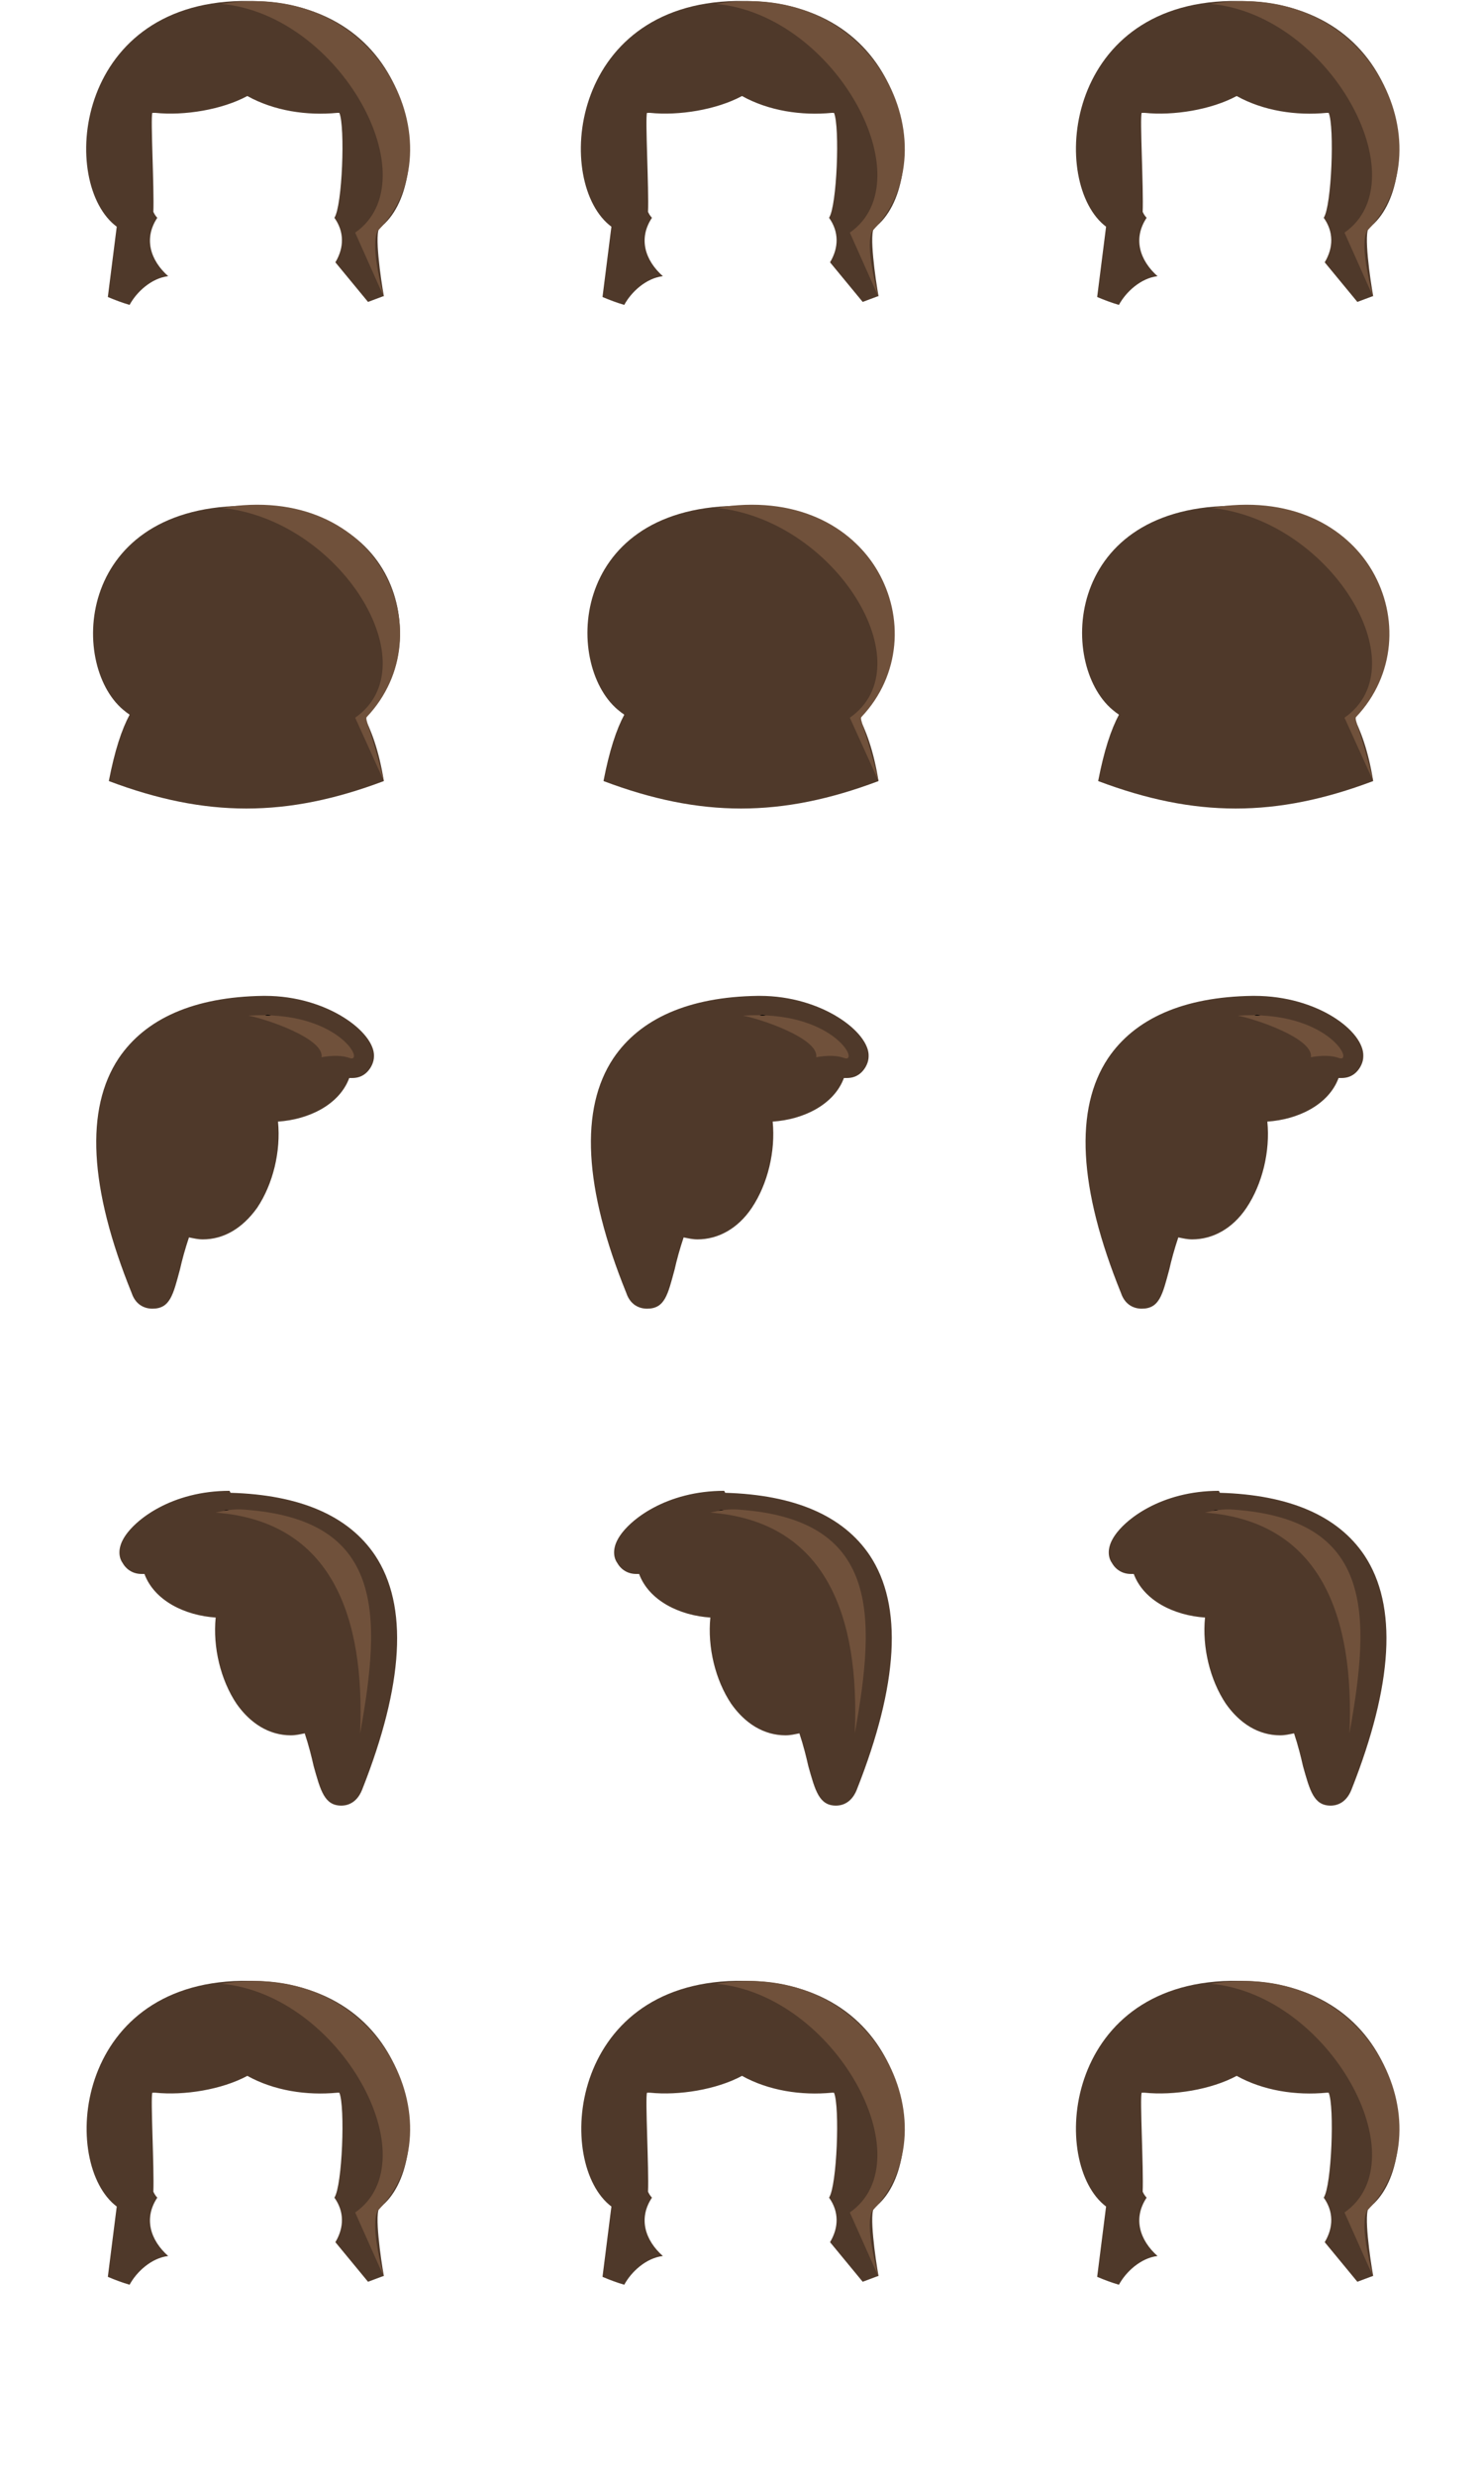 <svg version="1.1" id="Layer_3" xmlns="http://www.w3.org/2000/svg" x="0" y="0" width="150" height="250" viewBox="0 0 150 250" xml:space="preserve"><path fill-rule="evenodd" clip-rule="evenodd" fill="#4F392A" d="M36.7 72.2c.8 1.5 1.6 3.6 2.1 6.7-9.8 3.7-18 3.7-27.8 0 .6-3.1 1.3-5.2 2.1-6.7-.1-.1-.3-.2-.4-.3C7 67.6 7.4 51.4 24.4 51.1h1.1c17 .3 17.3 16.5 11.6 20.8l-.4.3z"/><path fill-rule="evenodd" clip-rule="evenodd" fill="#4F392A" d="M136.7 72.2c.8 1.5 1.6 3.6 2.1 6.7-9.8 3.7-18 3.7-27.8 0 .6-3.1 1.3-5.2 2.1-6.7-.1-.1-.3-.2-.4-.3-5.7-4.3-5.4-20.5 11.6-20.8h1.1c17 .3 17.3 16.5 11.6 20.8l-.3.3z"/><path fill-rule="evenodd" clip-rule="evenodd" fill="#4F392A" d="M86.7 72.2c.8 1.5 1.6 3.6 2.1 6.7-9.8 3.7-18 3.7-27.8 0 .6-3.1 1.3-5.2 2.1-6.7-.1-.1-.3-.2-.4-.3-5.7-4.3-5.4-20.5 11.6-20.8h1.1c17 .3 17.3 16.5 11.6 20.8l-.3.3z"/><path fill-rule="evenodd" clip-rule="evenodd" fill="#4F392A" d="M11.8 22.9C6 18.6 7.4.4 24.4.1h1.1C42.5.4 44.1 18.7 38.4 23c-.6.4.1 5.3.4 6.9-.5.2-1.1.4-1.6.6l-3.3-4c.9-1.5.9-3.1-.1-4.5.8-1.2 1.1-9.2.5-10.6h-.2c-3.1.3-6.4-.2-9.1-1.7-2.6 1.4-6.4 2-9.3 1.7h-.3c-.2.5.2 7.7.1 10 .1.2.2.4.4.6-1.4 2.1-.7 4.3 1.1 5.9-1.7.2-3.2 1.6-3.9 2.9-.7-.2-1.5-.5-2.2-.8"/><g><path fill-rule="evenodd" clip-rule="evenodd" fill="#4F392A" d="M15.4 131.2c-.3 0-.9-.1-1.2-1-4.1-10.3-4.6-18-1.4-22.8 2.5-3.7 7.1-5.7 13.8-5.8h.2c6.3 0 10.1 3.6 10.1 5.2 0 .7-.5 1.2-1.2 1.2-.2 0-.3 0-.5-.1s-.3-.1-.5-.1c-.5 3-3.8 4.6-7.1 4.6H27c.6 3-.1 6.7-1.8 9.1-1.2 1.8-2.9 2.7-4.6 2.7-.7 0-1.3-.1-2-.4-.5 1.6-.9 3.1-1.3 4.2-.7 2.4-.9 3.2-1.9 3.2z"/><g><path fill="#4F392A" d="M26.8 102.6c6.7 0 10 4.4 8.9 4.4h-.2c-.5-.2-1-.2-1.6-.2h-.2v.3c0 3-3.3 4.4-6.1 4.4-.7 0-1.3-.1-1.9-.2 1.7 4.6-.6 12.1-5.1 12.1-.8 0-1.7-.2-2.6-.8-1.6 4.5-2.1 7.8-2.5 7.8-.1 0-.1-.1-.2-.3-6.1-15.4-5-27 11.5-27.3-.1-.2-.1-.2 0-.2m0-2h-.2c-7 .1-11.9 2.3-14.6 6.3-3.4 5.1-3 13.1 1.3 23.7.5 1.5 1.7 1.6 2.1 1.6 1.8 0 2.1-1.4 2.8-4 .2-.9.5-2 .9-3.2.5.1.9.2 1.4.2 2.1 0 4-1.1 5.5-3.2 1.6-2.4 2.4-5.7 2.1-8.7 3.1-.2 6.2-1.7 7.2-4.4h.3c.6 0 1.1-.2 1.5-.6.4-.4.7-1 .7-1.6.1-2.4-4.7-6.1-11-6.1z"/></g></g><g><path fill-rule="evenodd" clip-rule="evenodd" fill="#4F392A" d="M65.4 131.2c-.3 0-.9-.1-1.2-1-4.1-10.3-4.6-18-1.4-22.8 2.5-3.7 7.1-5.7 13.8-5.8h.2c6.3 0 10.1 3.6 10.1 5.2 0 .7-.5 1.2-1.2 1.2-.2 0-.3 0-.5-.1s-.3-.1-.5-.1c-.5 3-3.8 4.6-7.1 4.6H77c.6 3-.1 6.7-1.8 9.1-1.2 1.8-2.9 2.7-4.6 2.7-.7 0-1.3-.1-2-.4-.5 1.6-.9 3.1-1.2 4.2-.8 2.4-1 3.2-2 3.2z"/><g><path fill="#4F392A" d="M76.8 102.6c6.7 0 10 4.4 8.9 4.4h-.2c-.5-.2-1-.2-1.6-.2h-.2v.3c0 3-3.3 4.4-6.1 4.4-.7 0-1.3-.1-1.9-.2 1.7 4.6-.6 12.1-5.1 12.1-.8 0-1.7-.2-2.6-.8-1.6 4.5-2.1 7.8-2.5 7.8-.1 0-.1-.1-.2-.3-6.1-15.4-5-27 11.5-27.3-.1-.2-.1-.2 0-.2m0-2h-.2c-7 .1-11.9 2.3-14.6 6.3-3.4 5.1-3 13.1 1.3 23.7.5 1.5 1.7 1.6 2.1 1.6 1.8 0 2.1-1.4 2.8-4 .2-.9.5-2 .9-3.2.5.1.9.2 1.4.2 2.1 0 4.1-1.1 5.5-3.2 1.6-2.4 2.4-5.7 2.1-8.7 3.1-.2 6.2-1.7 7.2-4.4h.3c.6 0 1.1-.2 1.5-.6.4-.4.7-1 .7-1.6.1-2.4-4.7-6.1-11-6.1z"/></g></g><g><path fill-rule="evenodd" clip-rule="evenodd" fill="#4F392A" d="M115.4 131.2c-.3 0-.9-.1-1.2-1-4.1-10.3-4.6-18-1.4-22.8 2.5-3.7 7.1-5.7 13.8-5.8h.2c6.3 0 10.1 3.6 10.1 5.2 0 .7-.5 1.2-1.2 1.2-.2 0-.3 0-.5-.1s-.3-.1-.5-.1c-.5 3-3.8 4.6-7.1 4.6h-.6c.6 3-.1 6.7-1.8 9.1-1.2 1.8-2.9 2.7-4.6 2.7-.7 0-1.3-.1-2-.4-.5 1.6-.9 3.1-1.2 4.2-.8 2.4-1 3.2-2 3.2z"/><g><path fill="#4F392A" d="M126.8 102.6c6.7 0 10 4.4 8.9 4.4h-.2c-.5-.2-1-.2-1.6-.2h-.2v.3c0 3-3.3 4.4-6.1 4.4-.7 0-1.3-.1-1.9-.2 1.7 4.6-.6 12.1-5.1 12.1-.8 0-1.7-.2-2.6-.8-1.6 4.5-2.1 7.8-2.5 7.8-.1 0-.1-.1-.2-.3-6.1-15.4-5-27 11.5-27.3-.1-.2-.1-.2 0-.2m0-2h-.2c-7 .1-11.9 2.3-14.6 6.3-3.4 5.1-3 13.1 1.3 23.7.5 1.5 1.7 1.6 2.1 1.6 1.8 0 2.1-1.4 2.8-4 .2-.9.5-2 .9-3.2.5.1.9.2 1.4.2 2.1 0 4.1-1.1 5.5-3.2 1.6-2.4 2.4-5.7 2.1-8.7 3.1-.2 6.2-1.7 7.2-4.4h.3c.6 0 1.1-.2 1.5-.6.4-.4.7-1 .7-1.6.1-2.5-4.6-6.1-11-6.1z"/></g></g><g><path fill-rule="evenodd" clip-rule="evenodd" fill="#4F392A" d="M34.6 181.2c-1 0-1.2-.8-1.9-3.2-.3-1.1-.7-2.6-1.3-4.2-.7.3-1.4.4-2 .4-1.8 0-3.4-1-4.6-2.7-1.7-2.4-2.4-6.1-1.8-9.1h-.6c-3.3 0-6.6-1.6-7.1-4.6-.2 0-.4.1-.5.1-.2.1-.4.1-.5.1-.3 0-.6-.1-.8-.3-.2-.2-.4-.5-.4-.9 0-1.6 3.8-5.2 10.1-5.2h.2c6.7.1 11.3 2.1 13.8 5.8 3.2 4.8 2.7 12.5-1.4 22.8-.3.8-.9 1-1.2 1z"/><g><path fill="#4F392A" d="M23.2 152.6h.2c16.4.3 17.6 11.9 11.5 27.3-.1.2-.1.3-.2.3-.4 0-1-3.4-2.5-7.8-.9.5-1.8.8-2.6.8-4.5 0-6.8-7.5-5.1-12.1-.6.2-1.3.2-1.9.2-2.9 0-6.1-1.4-6.1-4.4v-.3h-.2c-.6 0-1.1.1-1.6.2h-.2c-1.3.1 2-4.2 8.7-4.2m0-2c-5.8 0-9.6 2.9-10.7 4.8-.7 1.2-.4 2.1-.1 2.5.4.7 1.1 1.1 1.9 1.1h.3c1 2.7 4.1 4.2 7.2 4.4-.3 3 .5 6.3 2.1 8.7 1.4 2 3.3 3.2 5.5 3.2.5 0 .9-.1 1.4-.2.4 1.2.7 2.4.9 3.3.7 2.5 1.1 4 2.8 4 .4 0 1.5-.1 2.1-1.6 4.2-10.6 4.7-18.6 1.3-23.7-2.7-4-7.6-6.1-14.6-6.3l-.1-.2z"/></g></g><g><path fill-rule="evenodd" clip-rule="evenodd" fill="#4F392A" d="M84.6 181.2c-1 0-1.2-.8-1.9-3.2-.3-1.1-.7-2.6-1.3-4.2-.7.3-1.4.4-2 .4-1.8 0-3.4-1-4.6-2.7-1.7-2.4-2.4-6.1-1.8-9.1h-.6c-1.7 0-3.4-.4-4.7-1.2-1.3-.8-2.2-2-2.4-3.4-.2 0-.4.1-.5.1-.2.1-.4.1-.5.1-.3 0-.6-.1-.8-.3-.2-.2-.4-.5-.4-.9 0-1.6 3.8-5.2 10.1-5.2h.2c6.7.1 11.3 2.1 13.8 5.8 3.2 4.8 2.7 12.5-1.4 22.8-.3.8-.9 1-1.2 1z"/><g><path fill="#4F392A" d="M73.2 152.6h.2c16.4.3 17.6 11.9 11.5 27.3-.1.2-.1.3-.2.3-.4 0-1-3.4-2.5-7.8-.9.5-1.8.8-2.6.8-4.5 0-6.8-7.5-5.1-12.1-.6.2-1.3.2-1.9.2-2.9 0-6.1-1.4-6.1-4.4v-.3h-.2c-.6 0-1.1.1-1.6.2h-.2c-1.3.1 2-4.2 8.7-4.2m0-2c-5.8 0-9.6 2.9-10.7 4.8-.7 1.2-.4 2.1-.1 2.5.4.7 1.1 1.1 1.9 1.1h.3c1 2.7 4.1 4.2 7.2 4.4-.3 3 .5 6.3 2.1 8.7 1.4 2 3.3 3.2 5.5 3.2.5 0 .9-.1 1.4-.2.4 1.2.7 2.4.9 3.3.7 2.5 1.1 4 2.8 4 .4 0 1.5-.1 2.1-1.6 4.2-10.6 4.7-18.6 1.3-23.7-2.7-4-7.6-6.1-14.6-6.3l-.1-.2z"/></g></g><g><path fill-rule="evenodd" clip-rule="evenodd" fill="#4F392A" d="M134.6 181.2c-1 0-1.2-.8-1.9-3.2-.3-1.1-.7-2.6-1.3-4.2-.7.3-1.4.4-2 .4-1.8 0-3.4-1-4.6-2.7-1.7-2.4-2.4-6.1-1.8-9.1h-.6c-3.3 0-6.6-1.6-7.1-4.6-.2 0-.4.1-.5.1-.2.1-.4.1-.5.1-.3 0-.6-.1-.8-.3-.2-.2-.4-.5-.4-.9 0-1.6 3.8-5.2 10.1-5.2h.2c6.7.1 11.3 2.1 13.8 5.8 3.2 4.8 2.7 12.5-1.4 22.8-.3.8-.9 1-1.2 1z"/><g><path fill="#4F392A" d="M123.2 152.6h.2c16.4.3 17.6 11.9 11.5 27.3-.1.2-.1.3-.2.3-.4 0-1-3.4-2.5-7.8-.9.5-1.8.8-2.6.8-4.5 0-6.8-7.5-5.1-12.1-.6.2-1.3.2-1.9.2-2.9 0-6.1-1.4-6.1-4.4v-.3h-.2c-.6 0-1.1.1-1.6.2h-.2c-1.3.1 2-4.2 8.7-4.2m0-2c-5.8 0-9.6 2.9-10.7 4.8-.7 1.2-.4 2.1-.1 2.5.4.7 1.1 1.1 1.9 1.1h.3c1 2.7 4.1 4.2 7.2 4.4-.3 3 .5 6.3 2.1 8.7 1.4 2 3.3 3.2 5.5 3.2.5 0 .9-.1 1.4-.2.4 1.2.7 2.4.9 3.3.7 2.5 1.1 4 2.8 4 .4 0 1.5-.1 2.1-1.6 4.2-10.6 4.7-18.6 1.3-23.7-2.7-4-7.6-6.1-14.6-6.3l-.1-.2z"/></g></g><path fill-rule="evenodd" clip-rule="evenodd" fill="#70513B" d="M25.1 102.6c9-.6 11.8 4.7 10.3 4.3-.8-.3-1.8-.3-2.9-.1.3-1.9-5.7-3.9-7.4-4.2z"/><path fill-rule="evenodd" clip-rule="evenodd" fill="#70513B" d="M75.1 102.6c9-.6 11.8 4.7 10.3 4.3-.8-.3-1.8-.3-2.9-.1.3-1.9-5.7-3.9-7.4-4.2z"/><path fill-rule="evenodd" clip-rule="evenodd" fill="#70513B" d="M125.1 102.6c9-.6 11.8 4.7 10.3 4.3-.8-.3-1.8-.3-2.9-.1.3-1.9-5.7-3.9-7.4-4.2z"/><path fill-rule="evenodd" clip-rule="evenodd" d="M26.8 102.6h.6c-.3-.1-.4-.1-.6 0z"/><path fill-rule="evenodd" clip-rule="evenodd" d="M76.8 102.6h.6c-.3-.1-.4-.1-.6 0z"/><path fill-rule="evenodd" clip-rule="evenodd" d="M126.8 102.6h.6c-.3-.1-.4-.1-.6 0z"/><path fill-rule="evenodd" clip-rule="evenodd" d="M23.2 152.6h-.6c.3-.1.4-.1.6 0z"/><path fill-rule="evenodd" clip-rule="evenodd" d="M73.2 152.6h-.6c.3-.1.4-.1.6 0z"/><path fill-rule="evenodd" clip-rule="evenodd" d="M123.2 152.6h-.6c.3-.1.4-.1.6 0z"/><path fill-rule="evenodd" clip-rule="evenodd" fill="#70513B" d="M36.4 175.1c2.2-12.1 2.4-21.6-11.7-22.6-1.1-.1-2 .1-2.9.3 11.8.9 15.1 10.6 14.6 22.3z"/><path fill-rule="evenodd" clip-rule="evenodd" fill="#70513B" d="M86.4 175.1c2.2-12.1 2.4-21.6-11.7-22.6-1.1-.1-2 .1-2.9.3 11.8.9 15.1 10.6 14.6 22.3z"/><path fill-rule="evenodd" clip-rule="evenodd" fill="#70513B" d="M136.4 175.1c2.2-12.1 2.4-21.6-11.7-22.6-1.1-.1-2 .1-2.9.3 11.8.9 15.1 10.6 14.6 22.3z"/><path fill-rule="evenodd" clip-rule="evenodd" fill="#70513B" d="M35.9 23.5c7.6-5.3-1.5-22-13.5-23.1 16-2.7 23.9 14.4 15.9 22.8-.3.2-.9 1.5.5 6.8"/><path fill-rule="evenodd" clip-rule="evenodd" fill="#70513B" d="M135.9 72.5c7.6-5.3-1.5-20-13.5-21.2 16-2.7 22.6 12.7 14.7 21.1-.3.2.4 1.2 1.7 6.5"/><path fill-rule="evenodd" clip-rule="evenodd" fill="#70513B" d="M85.9 72.5c7.6-5.3-1.5-20-13.5-21.2C88.4 48.6 95 64 87.1 72.4c-.3.2.4 1.2 1.7 6.5"/><path fill-rule="evenodd" clip-rule="evenodd" fill="#70513B" d="M35.9 72.5c7.6-5.3-1.5-20-13.5-21.2C38.4 48.6 45 64 37.1 72.4c-.3.2.4 1.2 1.7 6.5"/><path fill-rule="evenodd" clip-rule="evenodd" fill="#4F392A" d="M61.8 22.9C56 18.6 57.4.4 74.4.1h1.1C92.5.4 94.1 18.7 88.4 23c-.6.4.1 5.3.4 6.9-.5.2-1.1.4-1.6.6l-3.3-4c.9-1.5.9-3.1-.1-4.5.8-1.2 1.1-9.2.5-10.6h-.2c-3.1.3-6.4-.2-9.1-1.7-2.6 1.4-6.4 2-9.3 1.7h-.3c-.2.5.2 7.7.1 10 .1.2.2.4.4.6-1.4 2.1-.7 4.3 1.1 5.9-1.7.2-3.2 1.6-3.9 2.9-.7-.2-1.5-.5-2.2-.8"/><path fill-rule="evenodd" clip-rule="evenodd" fill="#70513B" d="M85.9 23.5c7.6-5.3-1.5-22-13.5-23.1 16-2.7 23.9 14.4 15.9 22.8-.3.2-.9 1.5.5 6.8"/><path fill-rule="evenodd" clip-rule="evenodd" fill="#4F392A" d="M111.8 22.9C106.1 18.6 107.4.4 124.4.1h1.1c17 .3 18.6 18.6 12.9 22.9-.6.4.1 5.3.4 6.9-.5.2-1.1.4-1.6.6l-3.3-4c.9-1.5.9-3.1-.1-4.5.8-1.2 1.1-9.2.5-10.6h-.2c-3.1.3-6.4-.2-9.1-1.7-2.6 1.4-6.4 2-9.3 1.7h-.3c-.2.5.2 7.7.1 10 .1.2.2.4.4.6-1.4 2.1-.7 4.3 1.1 5.9-1.7.2-3.2 1.6-3.9 2.9-.7-.2-1.5-.5-2.2-.8"/><path fill-rule="evenodd" clip-rule="evenodd" fill="#70513B" d="M135.9 23.5c7.6-5.3-1.5-22-13.5-23.1 16-2.7 23.9 14.4 15.9 22.8-.3.2-.9 1.5.5 6.8"/><path fill-rule="evenodd" clip-rule="evenodd" fill="#4F392A" d="M11.8 222.9c-5.7-4.3-4.4-22.5 12.6-22.8h1.1c17 .3 18.6 18.6 12.9 22.9-.6.4.1 5.3.4 6.9-.5.2-1.1.4-1.6.6l-3.3-4c.9-1.5.9-3.1-.1-4.5.8-1.2 1.1-9.2.5-10.6h-.2c-3.1.3-6.4-.2-9.1-1.7-2.6 1.4-6.4 2-9.3 1.7h-.3c-.2.5.2 7.7.1 10 .1.2.2.4.4.6-1.4 2.1-.7 4.3 1.1 5.9-1.7.2-3.2 1.6-3.9 2.9-.7-.2-1.5-.5-2.2-.8"/><path fill-rule="evenodd" clip-rule="evenodd" fill="#70513B" d="M35.9 223.5c7.6-5.3-1.5-22-13.5-23.1 16-2.7 23.9 14.4 15.9 22.8-.3.2-.9 1.5.5 6.8"/><path fill-rule="evenodd" clip-rule="evenodd" fill="#4F392A" d="M61.8 222.9c-5.7-4.3-4.4-22.5 12.6-22.8h1.1c17 .3 18.6 18.6 12.9 22.9-.6.4.1 5.3.4 6.9-.5.2-1.1.4-1.6.6l-3.3-4c.9-1.5.9-3.1-.1-4.5.8-1.2 1.1-9.2.5-10.6h-.2c-3.1.3-6.4-.2-9.1-1.7-2.6 1.4-6.4 2-9.3 1.7h-.3c-.2.5.2 7.7.1 10 .1.2.2.4.4.6-1.4 2.1-.7 4.3 1.1 5.9-1.7.2-3.2 1.6-3.9 2.9-.7-.2-1.5-.5-2.2-.8"/><path fill-rule="evenodd" clip-rule="evenodd" fill="#70513B" d="M85.9 223.5c7.6-5.3-1.5-22-13.5-23.1 16-2.7 23.9 14.4 15.9 22.8-.3.2-.9 1.5.5 6.8"/><path fill-rule="evenodd" clip-rule="evenodd" fill="#4F392A" d="M111.8 222.9c-5.7-4.3-4.4-22.5 12.6-22.8h1.1c17 .3 18.6 18.6 12.9 22.9-.6.4.1 5.3.4 6.9-.5.2-1.1.4-1.6.6l-3.3-4c.9-1.5.9-3.1-.1-4.5.8-1.2 1.1-9.2.5-10.6h-.2c-3.1.3-6.4-.2-9.1-1.7-2.6 1.4-6.4 2-9.3 1.7h-.3c-.2.5.2 7.7.1 10 .1.2.2.4.4.6-1.4 2.1-.7 4.3 1.1 5.9-1.7.2-3.2 1.6-3.9 2.9-.7-.2-1.5-.5-2.2-.8"/><path fill-rule="evenodd" clip-rule="evenodd" fill="#70513B" d="M135.9 223.5c7.6-5.3-1.5-22-13.5-23.1 16-2.7 23.9 14.4 15.9 22.8-.3.2-.9 1.5.5 6.8"/></svg>